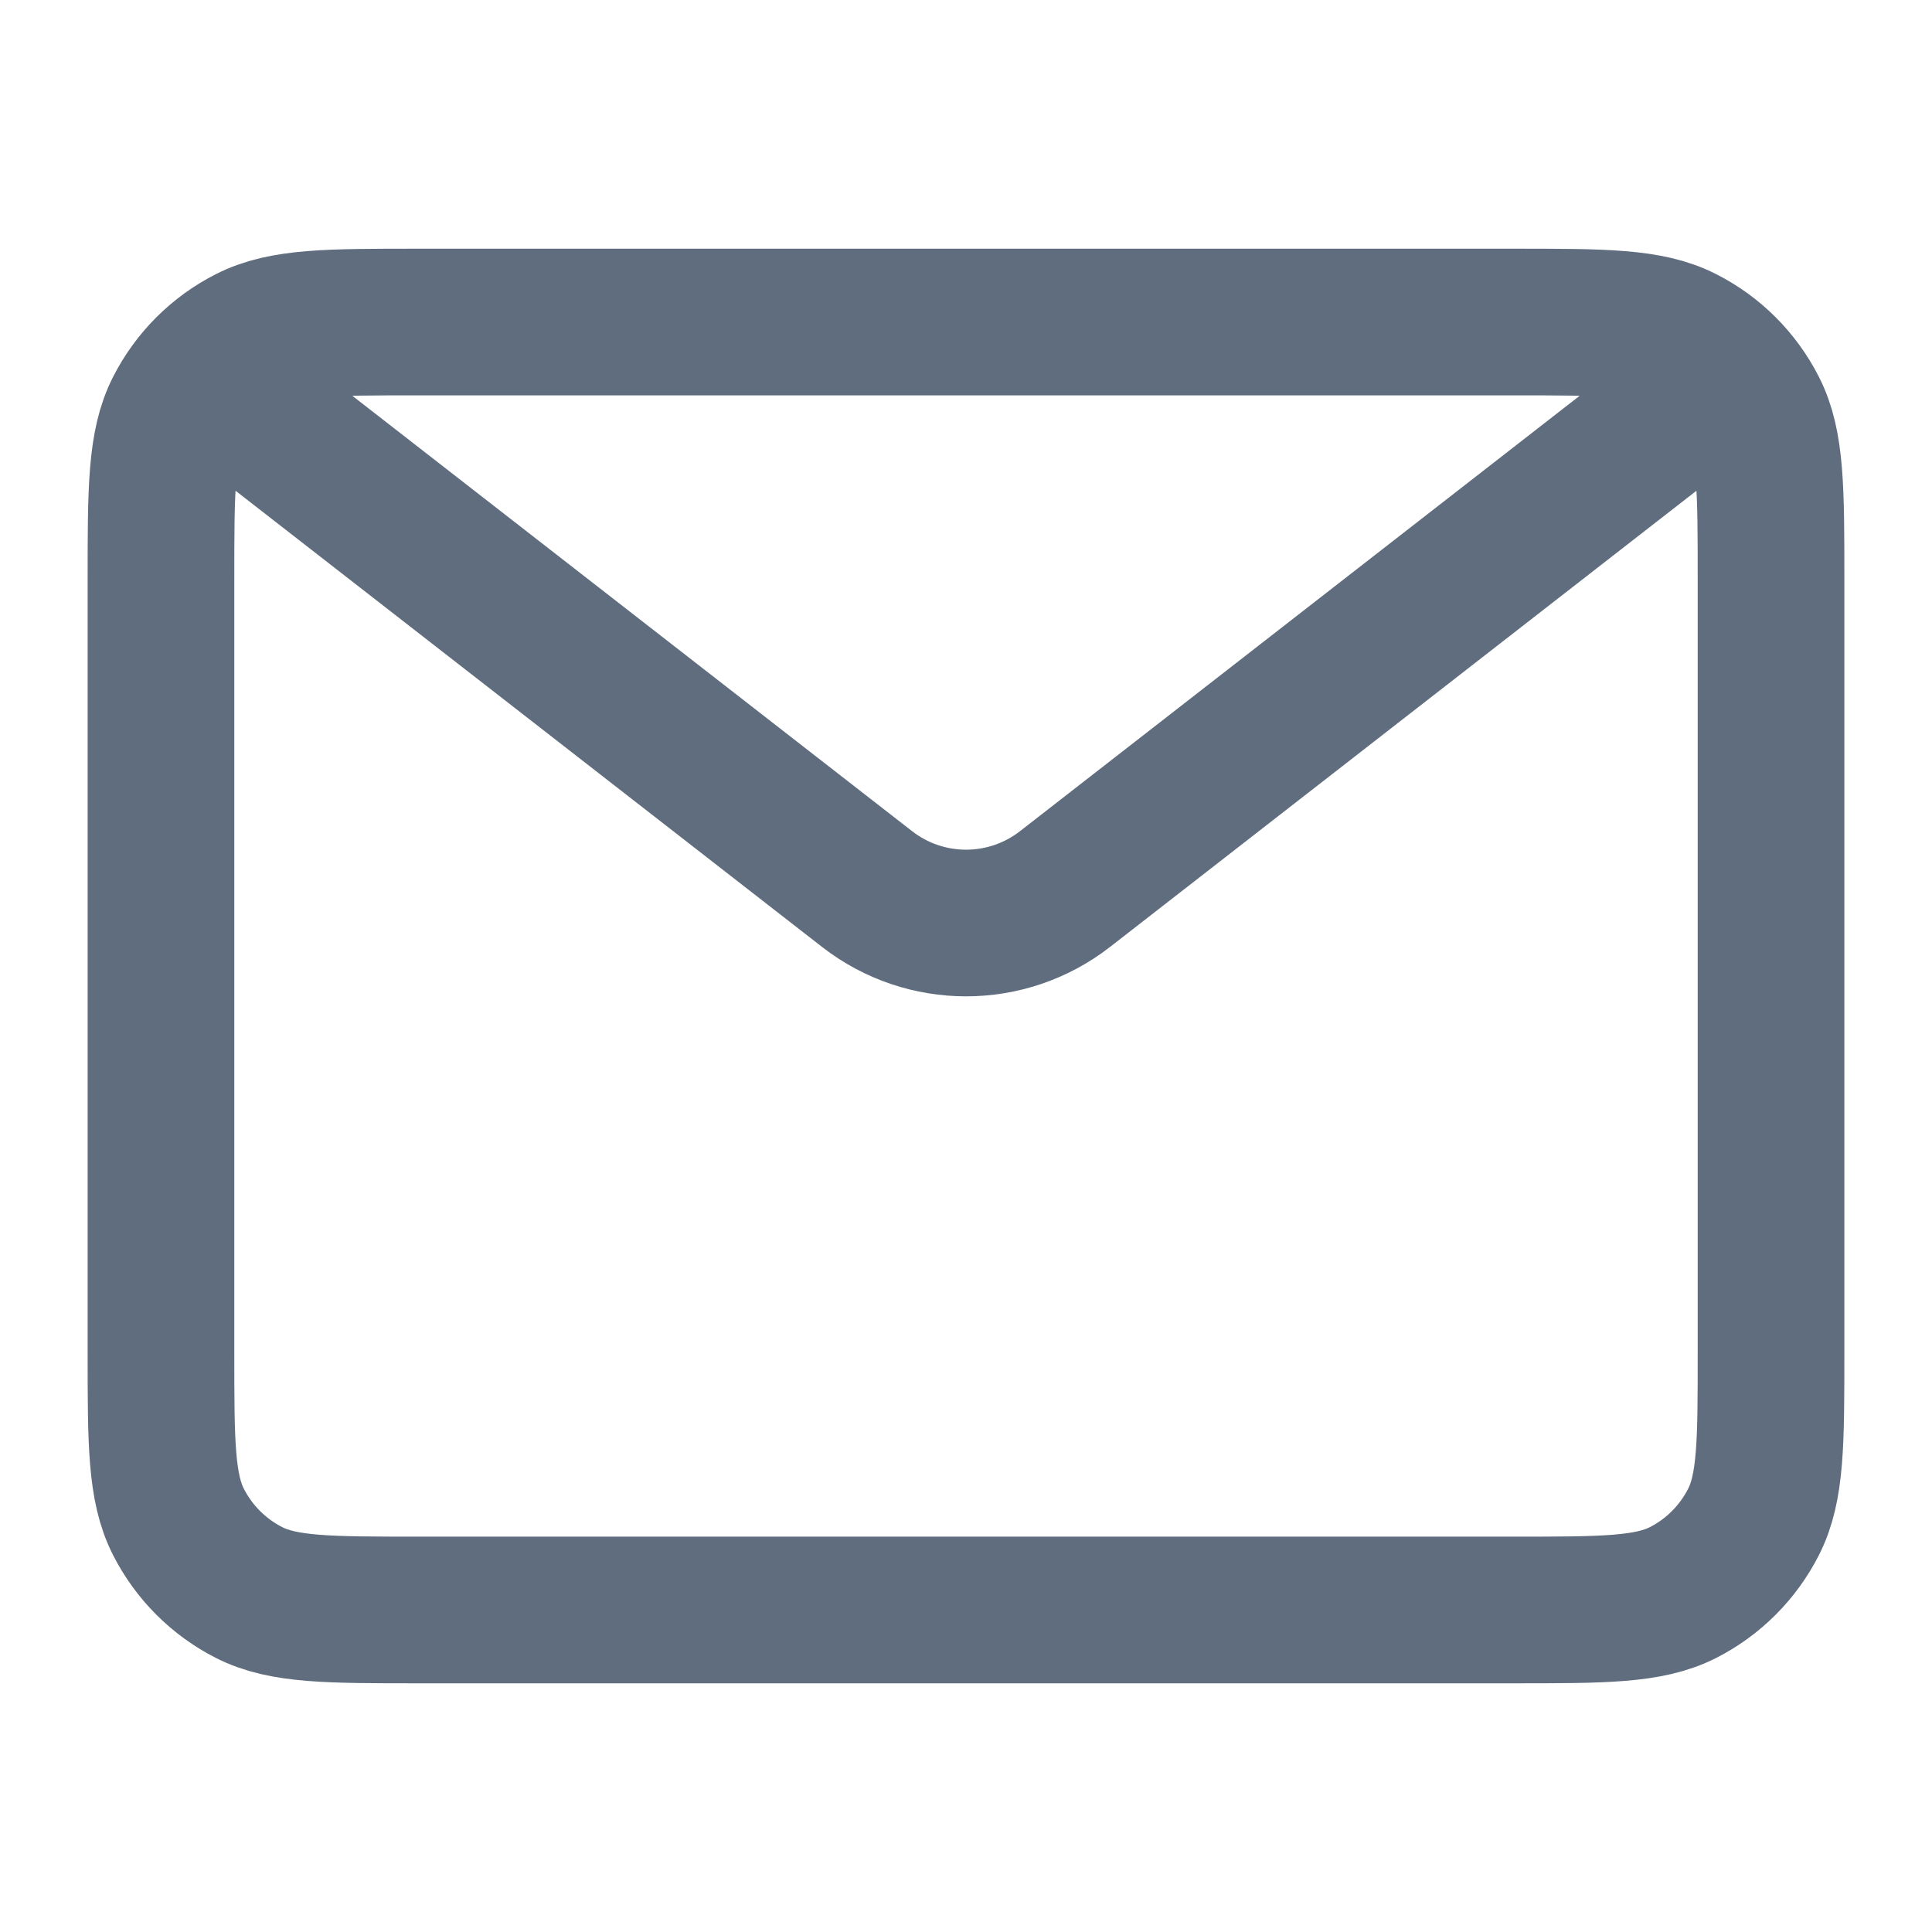 <svg width="22" height="22" viewBox="0 0 22 22" fill="none" xmlns="http://www.w3.org/2000/svg">
<g id="mail">
<path id="Icon" d="M2.75 4.583L9.875 10.125C10.537 10.639 11.464 10.639 12.126 10.125L19.25 4.583M4.767 18.333H17.233C18.26 18.333 18.774 18.333 19.166 18.134C19.511 17.958 19.791 17.677 19.967 17.332C20.167 16.94 20.167 16.427 20.167 15.4V6.6C20.167 5.573 20.167 5.06 19.967 4.668C19.791 4.323 19.511 4.042 19.166 3.867C18.774 3.667 18.26 3.667 17.233 3.667H4.767C3.74 3.667 3.227 3.667 2.835 3.867C2.49 4.042 2.209 4.323 2.033 4.668C1.833 5.06 1.833 5.573 1.833 6.6V15.4C1.833 16.427 1.833 16.94 2.033 17.332C2.209 17.677 2.49 17.958 2.835 18.134C3.227 18.333 3.74 18.333 4.767 18.333Z" stroke="#5F6D7E" stroke-width="1.67"/>
</g>
</svg>
